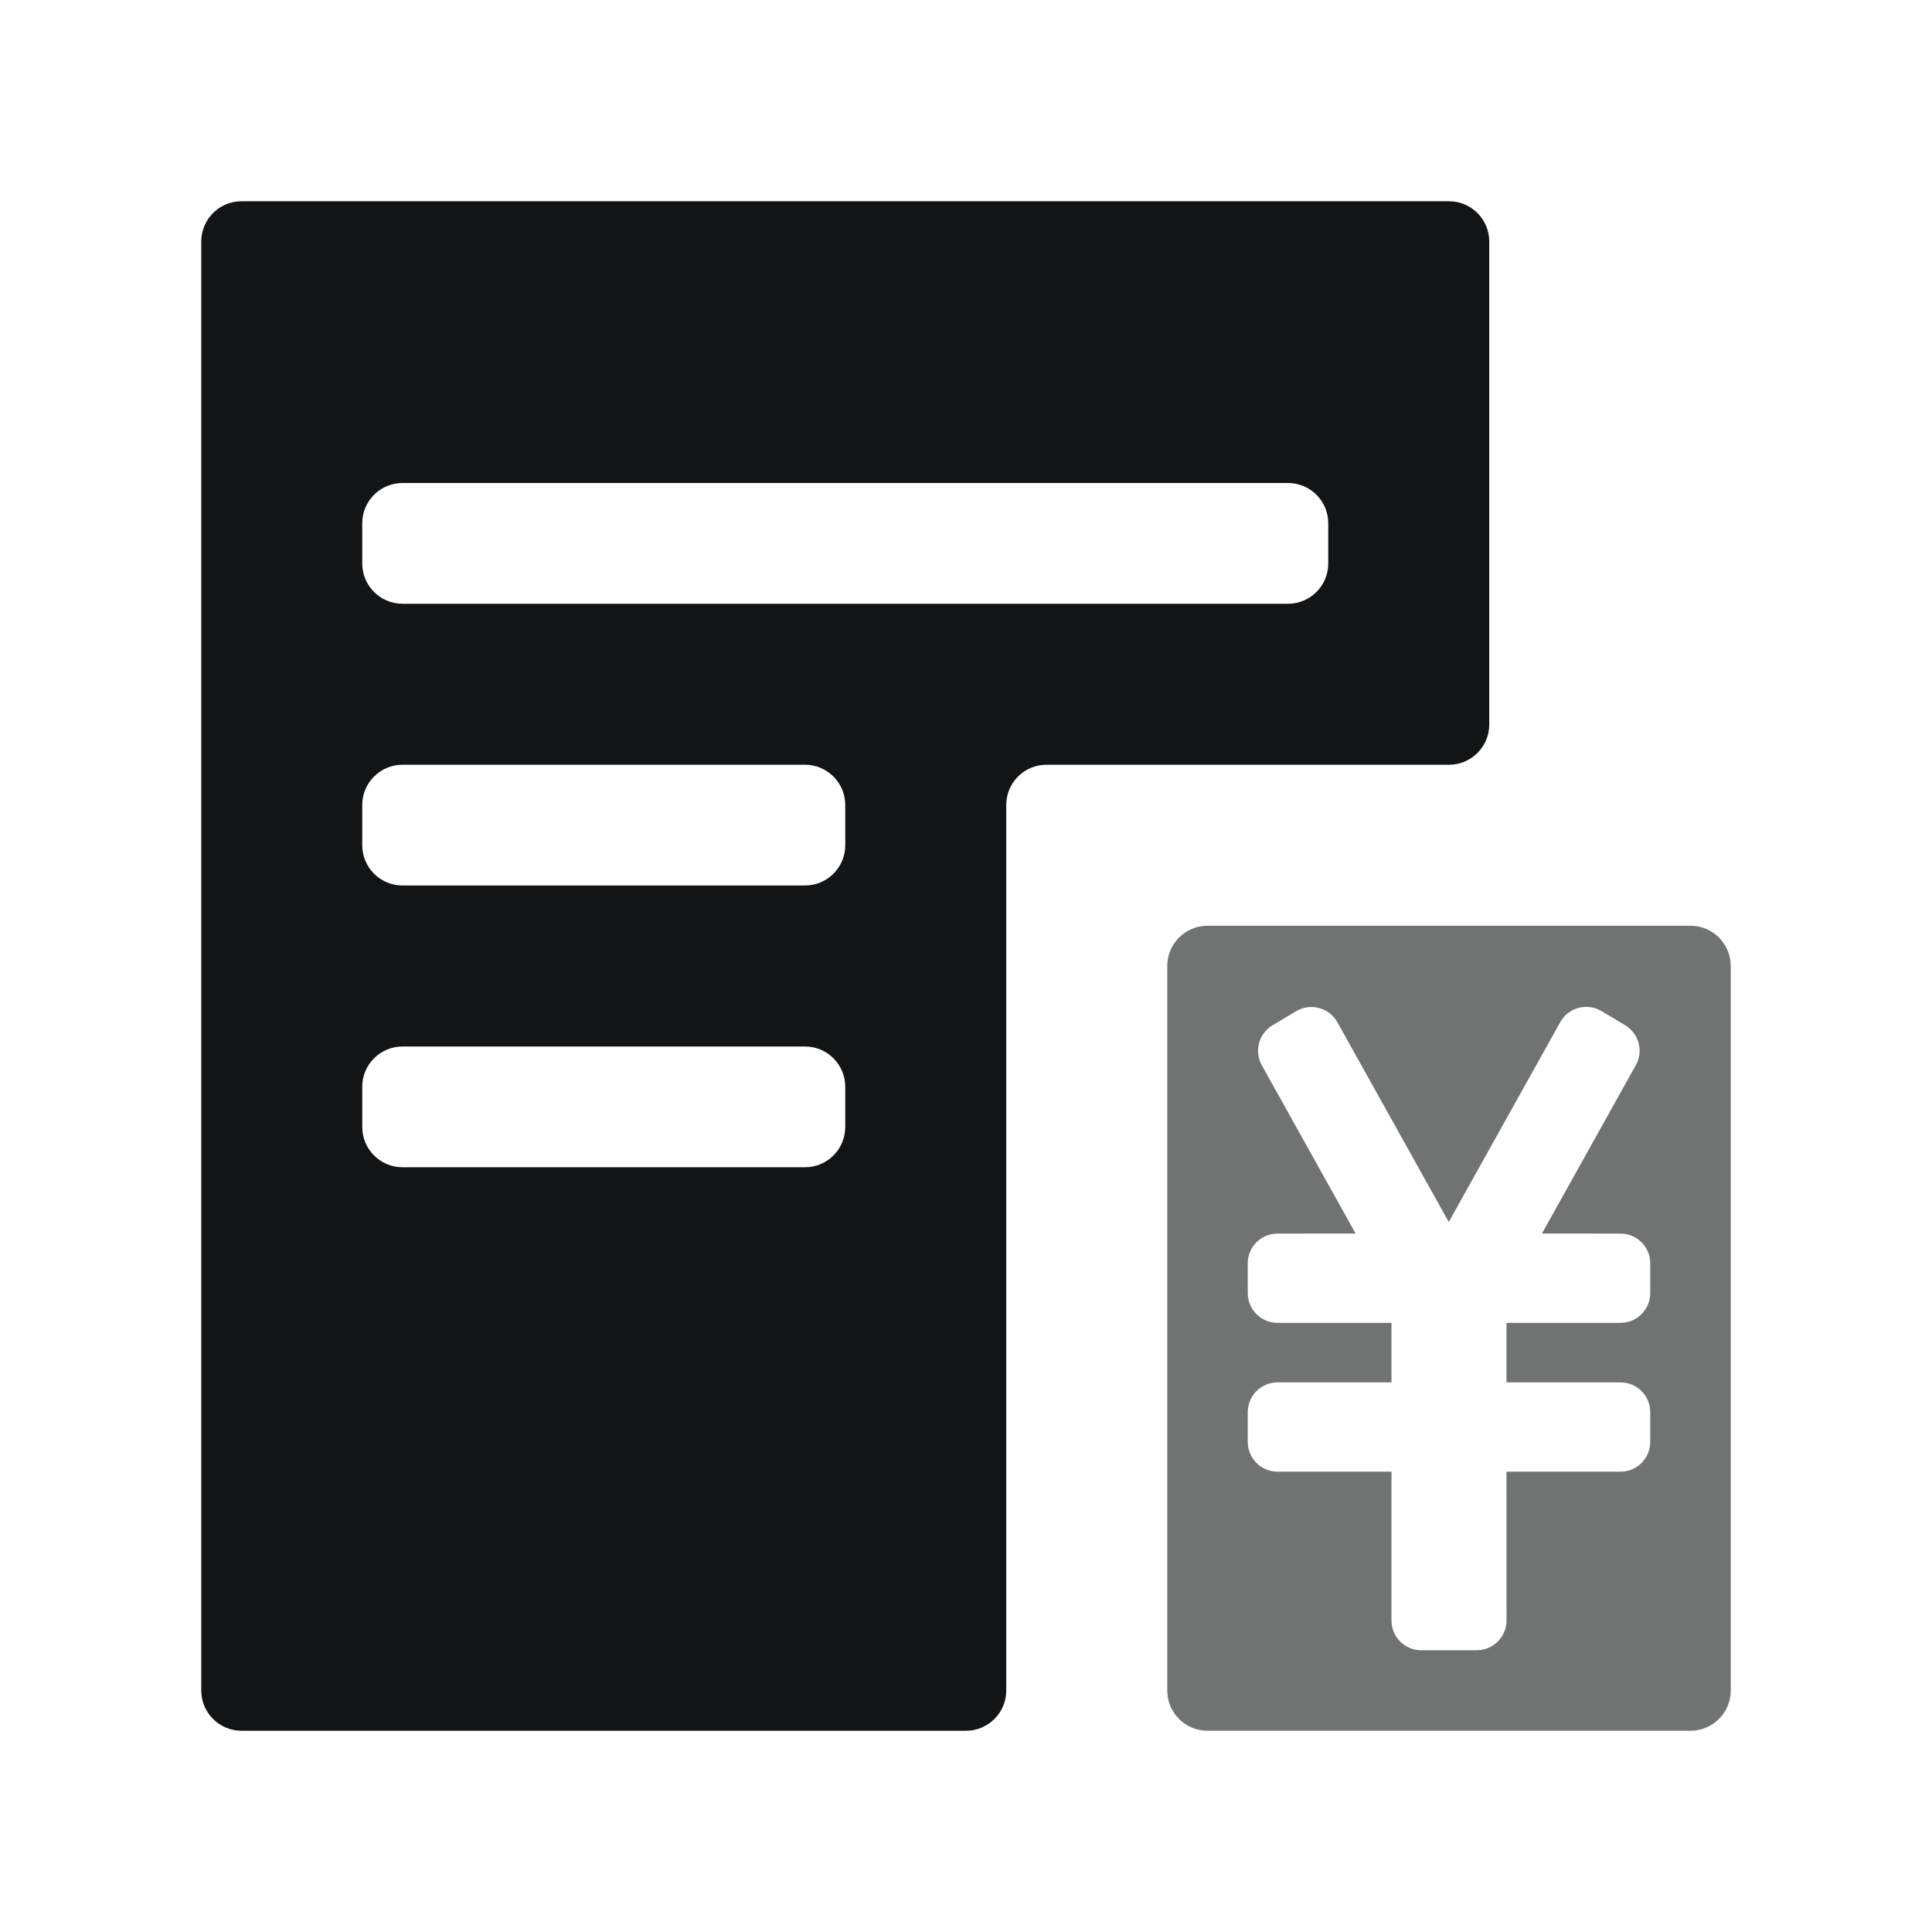 <?xml version="1.0" encoding="UTF-8"?>
<svg width="48px" height="48px" viewBox="0 0 48 48" version="1.1" xmlns="http://www.w3.org/2000/svg" xmlns:xlink="http://www.w3.org/1999/xlink">
    <title>付款申请</title>
    <g id="付款申请" stroke="none" stroke-width="1" fill="none" fill-rule="evenodd">
        <g id="编组" transform="translate(5, 5)" fill="#131415">
            <path d="M31,0 C31.552,0 32,0.448 32,1 L32,13 C32,13.552 31.552,14 31,14 L21,14 C20.487,14 20.064,14.386 20.007,14.883 L20,15 L20,37 C20,37.552 19.552,38 19,38 L1,38 C0.448,38 0,37.552 0,37 L0,1 C0,0.448 0.448,0 1,0 L31,0 Z M15,21 L5,21 C4.448,21 4,21.448 4,22 L4,22 L4,23 C4,23.552 4.448,24 5,24 L5,24 L15,24 C15.552,24 16,23.552 16,23 L16,23 L16,22 C16,21.448 15.552,21 15,21 L15,21 Z M15,14 L5,14 C4.448,14 4,14.448 4,15 L4,15 L4,16 C4,16.552 4.448,17 5,17 L5,17 L15,17 C15.552,17 16,16.552 16,16 L16,16 L16,15 C16,14.448 15.552,14 15,14 L15,14 Z M27,7 L5,7 C4.448,7 4,7.448 4,8 L4,8 L4,9 C4,9.552 4.448,10 5,10 L5,10 L27,10 C27.552,10 28,9.552 28,9 L28,9 L28,8 C28,7.448 27.552,7 27,7 L27,7 Z" id="形状结合"></path>
            <path d="M37,18 C37.552,18 38,18.448 38,19 L38,37 C38,37.552 37.552,38 37,38 L25,38 C24.448,38 24,37.552 24,37 L24,19 C24,18.448 24.448,18 25,18 L37,18 Z M34.691,20.071 C34.358,19.934 33.966,20.057 33.775,20.376 L33.775,20.376 L33.767,20.39 L33.767,20.39 L33.764,20.395 L30.994,25.36 L28.227,20.398 C28.223,20.391 28.22,20.385 28.216,20.379 C28.006,20.028 27.552,19.914 27.202,20.123 L27.202,20.123 L26.616,20.473 C26.273,20.678 26.155,21.119 26.35,21.468 L26.35,21.468 L28.68,25.647 L26.739,25.648 C26.331,25.648 26,25.979 26,26.387 L26,26.387 L26,27.127 C26,27.535 26.331,27.866 26.739,27.866 L26.739,27.866 L29.571,27.866 L29.571,29.345 L26.739,29.345 C26.331,29.345 26,29.676 26,30.084 L26,30.084 L26,30.824 C26,31.232 26.331,31.563 26.739,31.563 L26.739,31.563 L29.571,31.563 L29.571,35.261 C29.571,35.669 29.902,36 30.311,36 L30.311,36 L31.689,36 C32.098,36 32.429,35.669 32.429,35.261 L32.429,35.261 L32.428,31.563 L35.261,31.563 C35.669,31.563 36,31.232 36,30.824 L36,30.824 L36,30.084 C36,29.676 35.669,29.345 35.261,29.345 L35.261,29.345 L32.428,29.345 L32.428,27.866 L35.261,27.866 C35.669,27.866 36,27.535 36,27.127 L36,27.127 L36,26.387 C36,25.979 35.669,25.648 35.261,25.648 L35.261,25.648 L33.309,25.647 L35.641,21.465 L35.687,21.368 C35.813,21.038 35.687,20.657 35.375,20.47 L35.375,20.47 L34.789,20.12 Z" id="形状结合" opacity="0.6"></path>
        </g>
    </g>
</svg>